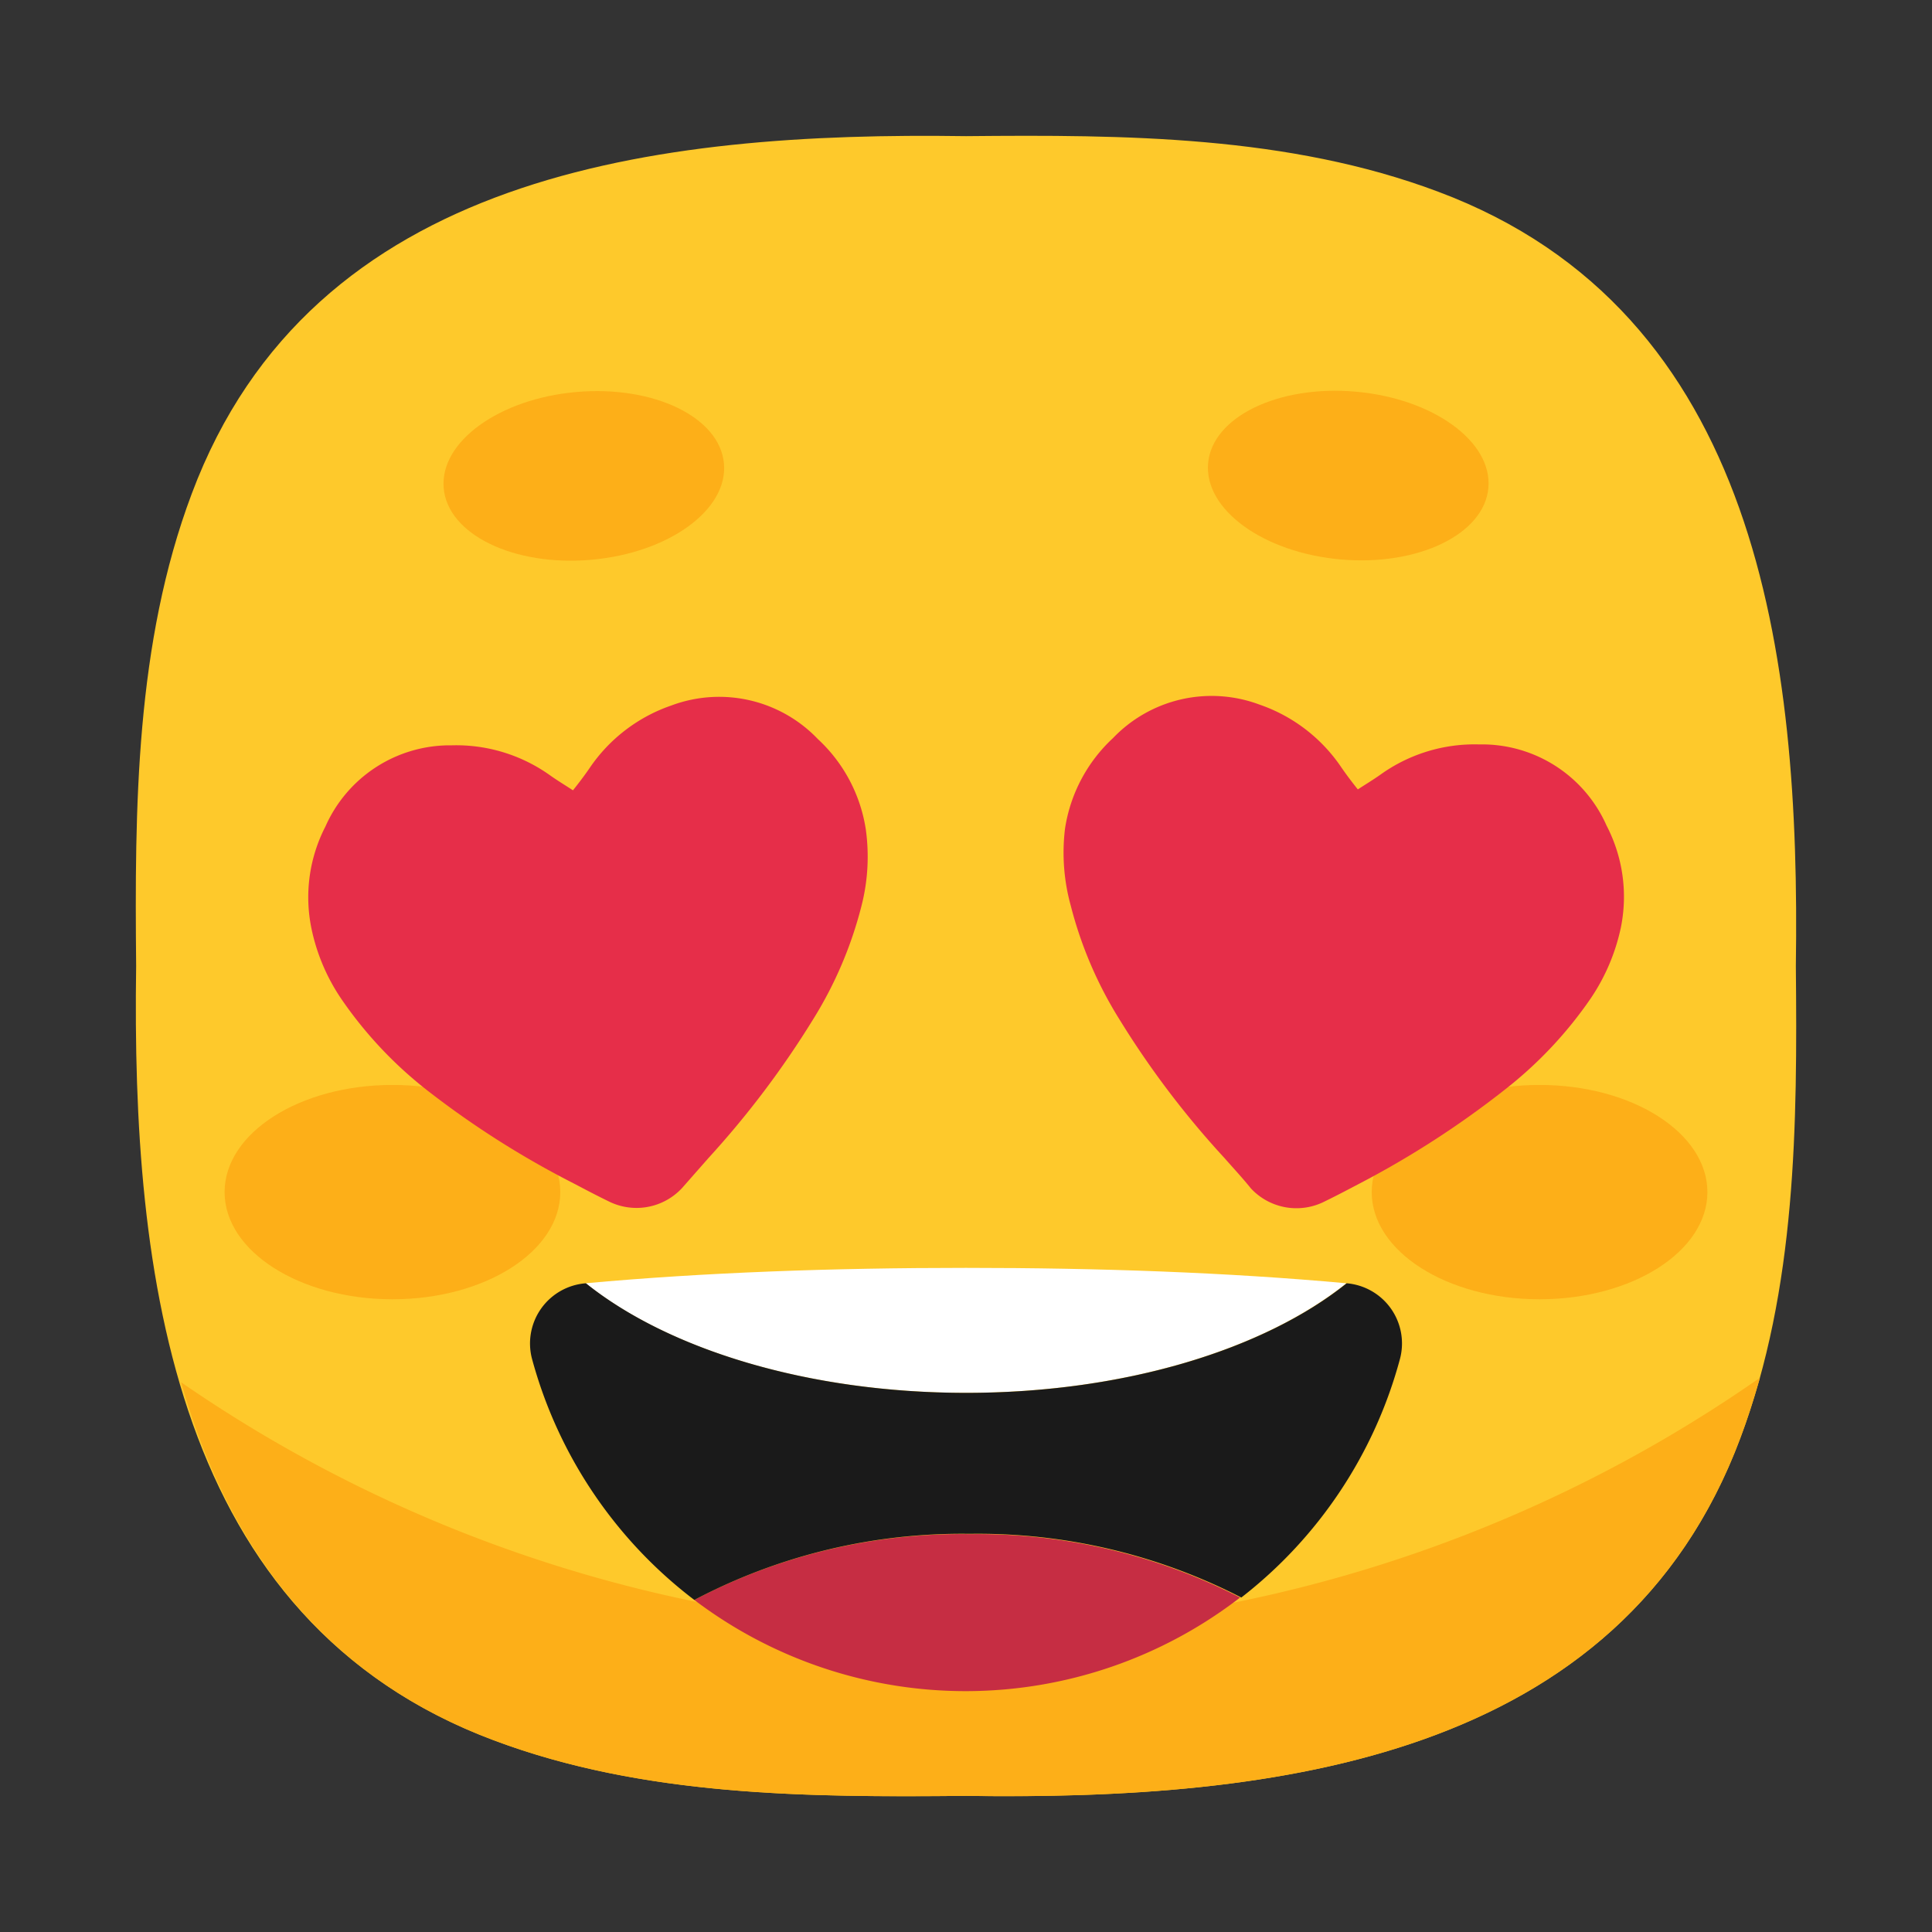 <svg xmlns="http://www.w3.org/2000/svg" viewBox="0 0 64 64"><rect x="0" y="0" width="64" height="64" fill="#333333" stroke="none"/><defs><style>.cls-1,.cls-6{fill:#1a1a1a;}.cls-1{opacity:0;}.cls-2{fill:#fec92b;}.cls-3{fill:#fdaf18;}.cls-4{fill:#fff;}.cls-5{fill:#c62d43;}.cls-7{fill:#e62e49;}</style></defs><title>Smiling face with heart-eyes 64</title><g id="Layer_2" data-name="Layer 2"><g id="Rough"><rect class="cls-1" width="64" height="64"/><path class="cls-2" d="M59.49,32h0c.15-10.25-1.21-21.67-11.85-25.65C42.69,4.49,37.26,4.46,32,4.51h0C21.75,4.36,10.33,5.72,6.35,16.36,4.49,21.31,4.46,26.74,4.51,32h0C4.36,42.25,5.72,53.67,16.36,57.65c4.95,1.86,10.38,1.89,15.64,1.84h0c10.25.15,21.67-1.21,25.65-11.85C59.51,42.69,59.54,37.26,59.49,32Z"/><path class="cls-3" d="M32,54A46.35,46.35,0,0,1,6,45.79C7.48,51,10.52,55.47,16.36,57.65c4.95,1.86,10.38,1.89,15.64,1.84h0c10.25.15,21.67-1.21,25.65-11.85.25-.66.46-1.34.65-2A46.44,46.44,0,0,1,32,54Z"/><ellipse class="cls-3" cx="51" cy="39.49" rx="5.56" ry="3.55"/><ellipse class="cls-3" cx="13" cy="39.49" rx="5.56" ry="3.55"/><path class="cls-4" d="M19.4,42.51c2.73,2.19,7.36,3.63,12.6,3.63s9.87-1.44,12.6-3.63C40.66,42.15,36.42,42,32,42S23.34,42.15,19.4,42.51Z"/><path class="cls-5" d="M32.13,50.82A19,19,0,0,0,23,53a14.88,14.88,0,0,0,18.08-.08A19.06,19.06,0,0,0,32.13,50.82Z"/><path class="cls-6" d="M44.61,42.51h0c-2.73,2.19-7.36,3.63-12.6,3.63s-9.87-1.44-12.6-3.63h0A2,2,0,0,0,17.62,45,14.93,14.93,0,0,0,23,53h0a19,19,0,0,1,9.12-2.19,19.06,19.06,0,0,1,9,2.11A14.9,14.9,0,0,0,46.38,45,2,2,0,0,0,44.61,42.51Z"/><ellipse class="cls-3" cx="19.34" cy="15.76" rx="4.66" ry="2.79" transform="translate(-1.3 1.75) rotate(-5)"/><ellipse class="cls-3" cx="44.66" cy="15.76" rx="2.79" ry="4.66" transform="translate(25.07 58.87) rotate(-85)"/><path class="cls-7" d="M53.22,27.35A4.51,4.51,0,0,0,49,24.66a5.35,5.35,0,0,0-3.27,1c-.24.17-.49.32-.75.49q-.29-.36-.54-.72a5.38,5.38,0,0,0-2.72-2.09,4.52,4.52,0,0,0-4.85,1.11,5.14,5.14,0,0,0-1.59,3A6.59,6.59,0,0,0,35.47,30a13.33,13.33,0,0,0,1.62,3.78,29.8,29.8,0,0,0,3.48,4.59c.28.32.58.64.87,1a2.06,2.06,0,0,0,2.44.43c.39-.19.77-.39,1.15-.59a30.78,30.78,0,0,0,4.84-3.13,13.56,13.56,0,0,0,2.82-3,6.64,6.64,0,0,0,1-2.34A5.11,5.11,0,0,0,53.22,27.35Z"/><path class="cls-7" d="M27.09,24.48a4.52,4.52,0,0,0-4.85-1.11,5.38,5.38,0,0,0-2.72,2.09q-.25.36-.54.72c-.26-.17-.51-.32-.75-.49a5.35,5.35,0,0,0-3.27-1,4.51,4.51,0,0,0-4.18,2.69,5.11,5.11,0,0,0-.46,3.39,6.5,6.5,0,0,0,1,2.34,13.56,13.56,0,0,0,2.82,3A30.24,30.24,0,0,0,19,39.2c.38.2.76.4,1.15.59a2.06,2.06,0,0,0,2.44-.43l.88-1a30.47,30.47,0,0,0,3.47-4.6A13.27,13.27,0,0,0,28.54,30a6.55,6.55,0,0,0,.14-2.53A5.13,5.13,0,0,0,27.09,24.48Z"/></g></g></svg>